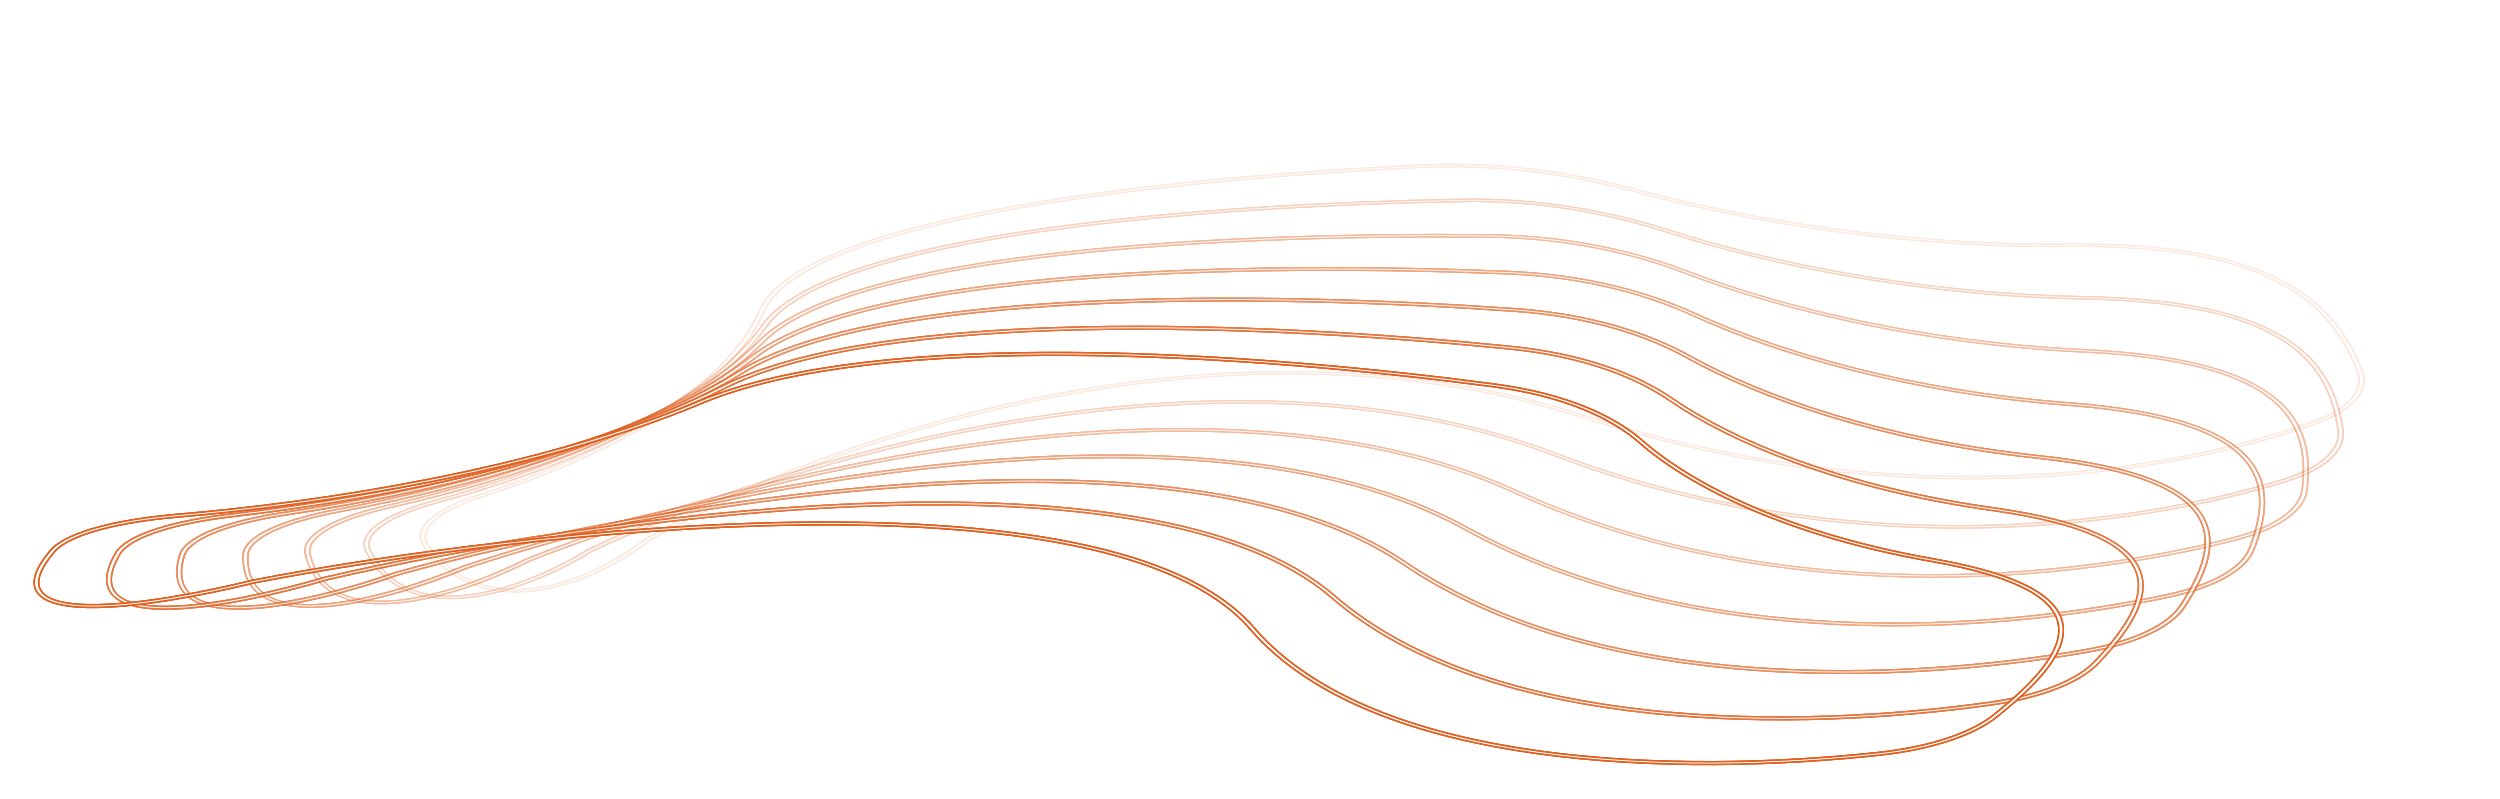 <svg width="2986" height="954" viewBox="0 0 2986 954" fill="none" xmlns="http://www.w3.org/2000/svg">
<g opacity="0.143">
<g filter="url(#filter0_f_0_219)">
<path d="M770.414 644.441L770.386 644.457L770.362 644.475L770.328 644.502C755.399 656.083 736.236 668.405 714.74 678.862C693.205 689.338 669.494 697.859 645.549 701.943C633.609 703.979 621.731 704.891 610.11 704.434C598.526 703.979 587.022 702.158 575.759 698.615C553.086 691.482 531.203 677.304 512.421 653.147C503.958 642.262 507.568 631.183 519.6 620.798C531.625 610.419 552.011 600.778 576.886 592.776C701.759 552.604 866.742 476.93 912.408 372.313C936.708 316.642 1056.8 277.008 1209.59 249.482C1362.33 221.964 1547.31 206.63 1700.45 199.467C1792.38 195.167 1880.66 209.081 1952.8 228.54C2085.01 264.204 2274.67 296.201 2471.16 294.004C2533.11 293.312 2583.49 297.435 2624.71 305.136C2665.89 312.832 2698.11 324.134 2723.68 337.916C2774.94 365.546 2799.42 403.112 2815.28 441.37C2824.5 463.619 2809.42 486.621 2763.79 503.314C2681.83 533.295 2559.46 562.161 2409.91 568.264C2260.47 574.362 2083.59 557.747 1892.25 496.579C1780.66 460.903 1666.32 445.518 1554.68 444.24C1443.12 442.963 1334.41 455.777 1233.93 476.392C1033.01 517.615 864.35 590.156 770.458 644.416L770.414 644.441ZM1698.84 197.424C1545.38 204.602 1359.81 219.974 1206.42 247.608C1053.08 275.234 931.449 315.197 906.809 371.647C861.359 475.769 697.093 551.135 572.725 591.145C547.498 599.261 526.648 609.093 514.306 619.742C501.97 630.385 498.081 641.891 506.987 653.347C525.844 677.601 548.197 692.414 572.577 700.084C584.841 703.942 597.569 705.975 610.448 706.481C623.291 706.986 636.109 705.966 648.625 703.832C673.591 699.574 697.831 690.798 719.506 680.254C741.193 669.704 760.479 657.301 775.493 645.661C869.183 591.532 1037.34 519.253 1237.32 478.223C1337.32 457.706 1445.13 445.035 1555.44 446.298C1665.7 447.56 1778.62 462.739 1889.02 498.034C2081.7 559.632 2260.3 576.477 2411.43 570.31C2562.44 564.148 2685.73 535.025 2768.15 504.874C2814.88 487.78 2830.32 464.23 2820.88 441.444C2805.02 403.181 2780.4 365.136 2728.17 336.984C2702 322.876 2668.88 311.244 2626.5 303.326C2584.16 295.414 2532.75 291.246 2470.06 291.946C2275.22 294.125 2086.92 262.383 1955.56 226.948C1882.55 207.254 1792.69 193.035 1698.84 197.424Z" stroke="#E06121" stroke-width="2"/>
</g>
<g filter="url(#filter1_f_0_219)">
<path d="M770.414 644.441L770.386 644.457L770.362 644.475L770.328 644.502C755.399 656.083 736.236 668.405 714.74 678.862C693.205 689.338 669.494 697.859 645.549 701.943C633.609 703.979 621.731 704.891 610.11 704.434C598.526 703.979 587.022 702.158 575.759 698.615C553.086 691.482 531.203 677.304 512.421 653.147C503.958 642.262 507.568 631.183 519.6 620.798C531.625 610.419 552.011 600.778 576.886 592.776C701.759 552.604 866.742 476.93 912.408 372.313C936.708 316.642 1056.8 277.008 1209.59 249.482C1362.33 221.964 1547.31 206.63 1700.45 199.467C1792.38 195.167 1880.66 209.081 1952.8 228.54C2085.01 264.204 2274.67 296.201 2471.16 294.004C2533.11 293.312 2583.49 297.435 2624.71 305.136C2665.89 312.832 2698.11 324.134 2723.68 337.916C2774.94 365.546 2799.42 403.112 2815.28 441.37C2824.5 463.619 2809.42 486.621 2763.79 503.314C2681.83 533.295 2559.46 562.161 2409.91 568.264C2260.47 574.362 2083.59 557.747 1892.25 496.579C1780.66 460.903 1666.32 445.518 1554.68 444.24C1443.12 442.963 1334.41 455.777 1233.93 476.392C1033.01 517.615 864.35 590.156 770.458 644.416L770.414 644.441ZM1698.84 197.424C1545.38 204.602 1359.81 219.974 1206.42 247.608C1053.08 275.234 931.449 315.197 906.809 371.647C861.359 475.769 697.093 551.135 572.725 591.145C547.498 599.261 526.648 609.093 514.306 619.742C501.97 630.385 498.081 641.891 506.987 653.347C525.844 677.601 548.197 692.414 572.577 700.084C584.841 703.942 597.569 705.975 610.448 706.481C623.291 706.986 636.109 705.966 648.625 703.832C673.591 699.574 697.831 690.798 719.506 680.254C741.193 669.704 760.479 657.301 775.493 645.661C869.183 591.532 1037.34 519.253 1237.32 478.223C1337.32 457.706 1445.13 445.035 1555.44 446.298C1665.7 447.56 1778.62 462.739 1889.02 498.034C2081.7 559.632 2260.3 576.477 2411.43 570.31C2562.44 564.148 2685.73 535.025 2768.15 504.874C2814.88 487.78 2830.32 464.23 2820.88 441.444C2805.02 403.181 2780.4 365.136 2728.17 336.984C2702 322.876 2668.88 311.244 2626.5 303.326C2584.16 295.414 2532.75 291.246 2470.06 291.946C2275.22 294.125 2086.92 262.383 1955.56 226.948C1882.55 207.254 1792.69 193.035 1698.84 197.424Z" stroke="#E06121" stroke-width="2"/>
</g>
<g filter="url(#filter2_f_0_219)">
<path d="M770.414 644.441L770.386 644.457L770.362 644.475L770.328 644.502C755.399 656.083 736.236 668.405 714.74 678.862C693.205 689.338 669.494 697.859 645.549 701.943C633.609 703.979 621.731 704.891 610.11 704.434C598.526 703.979 587.022 702.158 575.759 698.615C553.086 691.482 531.203 677.304 512.421 653.147C503.958 642.262 507.568 631.183 519.6 620.798C531.625 610.419 552.011 600.778 576.886 592.776C701.759 552.604 866.742 476.93 912.408 372.313C936.708 316.642 1056.8 277.008 1209.59 249.482C1362.33 221.964 1547.31 206.63 1700.45 199.467C1792.38 195.167 1880.66 209.081 1952.8 228.54C2085.01 264.204 2274.67 296.201 2471.16 294.004C2533.11 293.312 2583.49 297.435 2624.71 305.136C2665.89 312.832 2698.11 324.134 2723.68 337.916C2774.94 365.546 2799.42 403.112 2815.28 441.37C2824.5 463.619 2809.42 486.621 2763.79 503.314C2681.83 533.295 2559.46 562.161 2409.91 568.264C2260.47 574.362 2083.59 557.747 1892.25 496.579C1780.66 460.903 1666.32 445.518 1554.68 444.24C1443.12 442.963 1334.41 455.777 1233.93 476.392C1033.01 517.615 864.35 590.156 770.458 644.416L770.414 644.441ZM1698.84 197.424C1545.38 204.602 1359.81 219.974 1206.42 247.608C1053.08 275.234 931.449 315.197 906.809 371.647C861.359 475.769 697.093 551.135 572.725 591.145C547.498 599.261 526.648 609.093 514.306 619.742C501.97 630.385 498.081 641.891 506.987 653.347C525.844 677.601 548.197 692.414 572.577 700.084C584.841 703.942 597.569 705.975 610.448 706.481C623.291 706.986 636.109 705.966 648.625 703.832C673.591 699.574 697.831 690.798 719.506 680.254C741.193 669.704 760.479 657.301 775.493 645.661C869.183 591.532 1037.34 519.253 1237.32 478.223C1337.32 457.706 1445.13 445.035 1555.44 446.298C1665.7 447.56 1778.62 462.739 1889.02 498.034C2081.7 559.632 2260.3 576.477 2411.43 570.31C2562.44 564.148 2685.73 535.025 2768.15 504.874C2814.88 487.78 2830.32 464.23 2820.88 441.444C2805.02 403.181 2780.4 365.136 2728.17 336.984C2702 322.876 2668.88 311.244 2626.5 303.326C2584.16 295.414 2532.75 291.246 2470.06 291.946C2275.22 294.125 2086.92 262.383 1955.56 226.948C1882.55 207.254 1792.69 193.035 1698.84 197.424Z" stroke="#E06121" stroke-width="2"/>
</g>
<path fill-rule="evenodd" clip-rule="evenodd" d="M1208.74 248.984C1055.88 276.521 935.486 316.21 911.112 372.051C865.496 476.555 700.665 552.17 575.867 592.318C525.988 608.364 493.99 631.018 511.176 653.123C529.978 677.308 552.011 691.687 575.218 698.988C586.788 702.628 598.61 704.496 610.459 704.961C622.318 705.427 634.36 704.495 646.388 702.443C670.501 698.331 694.301 689.768 715.865 679.278C737.402 668.801 756.593 656.46 771.541 644.864L771.576 644.837L771.62 644.812C865.469 590.578 1034.05 518.076 1234.82 476.883C1335.23 456.283 1443.78 443.495 1555.12 444.769C1666.49 446.044 1780.47 461.389 1891.7 496.948C2083.45 558.249 2260.75 574.901 2410.48 568.791C2560.29 562.678 2682.81 533.77 2764.84 503.76C2810.65 486.999 2825.86 463.882 2816.57 441.475C2800.72 403.22 2776.2 365.507 2724.63 337.711C2698.86 323.822 2666.37 312.422 2624.86 304.666C2583.35 296.911 2532.74 292.781 2470.67 293.475C2274.49 295.668 2085.16 263.723 1953.22 228.131C1880.8 208.595 1792.15 194.624 1699.86 198.941C1546.66 206.106 1361.59 221.447 1208.74 248.984ZM1207.28 248.106C1360.56 220.491 1546.03 205.126 1699.43 197.951C1792.93 193.578 1882.42 207.739 1955.14 227.357C2086.77 262.864 2275.4 294.658 2470.56 292.476C2533.12 291.776 2584.3 295.938 2626.35 303.796C2668.41 311.653 2701.25 323.188 2727.22 337.19C2779.14 365.176 2803.72 403.072 2819.58 441.34C2828.96 463.967 2813.64 487.402 2767.1 504.429C2684.76 534.551 2561.62 563.631 2410.86 569.783C2260.02 575.938 2081.84 559.13 1889.58 497.665C1778.81 462.254 1665.53 447.033 1555.01 445.768C1444.46 444.503 1336.5 457.2 1236.43 477.732C1036.28 518.796 868.031 591.125 774.303 645.281C759.305 656.912 740.039 669.303 718.381 679.838C696.734 690.369 672.585 699.102 647.786 703.331C635.358 705.451 622.704 706.45 610.099 705.954C597.484 705.459 585.075 703.472 573.119 699.711C549.271 692.209 527.068 677.598 508.233 653.371C490.68 630.794 523.417 607.793 573.744 591.603C698.186 551.569 862.605 476.145 908.105 371.909C932.671 315.629 1054 275.721 1207.28 248.106Z" fill="white"/>
</g>
<g opacity="0.286">
<g filter="url(#filter3_f_0_219)">
<path d="M701.852 656.92L701.824 656.933L701.8 656.949L701.758 656.974L702.897 657.446L701.758 656.974C683.817 668.084 661.46 679.812 637.271 689.615C613.041 699.435 587.148 707.25 562.183 710.635C549.731 712.324 537.632 712.893 526.147 712.103C514.692 711.315 503.724 709.166 493.491 705.332C472.915 697.621 454.897 682.928 442.583 658.324C437.048 647.263 443.559 636.332 458.31 626.321C473.045 616.321 495.918 607.297 522.83 600.035C657.846 563.603 842.222 492.958 915.409 390.055C954.366 335.281 1084.53 299.235 1244.05 276.194C1403.52 253.16 1591.87 243.19 1746.32 240.448C1839.11 238.801 1923.38 255.205 1990.05 276.646C2112.35 315.98 2292.81 353.289 2489.09 356.737C2551.01 357.824 2600.12 363.38 2639.14 372.234C2678.11 381.078 2707.16 393.244 2728.93 407.671C2750.74 422.128 2765.28 438.882 2775.08 456.867C2784.87 474.849 2789.89 494.019 2792.72 513.286C2796.01 535.7 2774.9 558.192 2724.99 573.525C2635.39 601.045 2505.82 626.297 2355.18 628.086C2204.63 629.874 2032.82 608.236 1858.47 541.835C1756.69 503.072 1646.85 484.472 1536.03 479.998C1425.25 475.527 1313.6 485.171 1208.06 502.822C997.012 538.119 809.798 605.54 701.903 656.896L701.852 656.92ZM1745 238.258C1590.24 241.005 1401.33 250.995 1241.22 274.121C1081.17 297.238 949.455 333.552 909.971 389.067C837.121 491.496 653.51 561.87 519.004 598.164C491.736 605.522 468.375 614.713 453.267 624.963C438.176 635.201 431.237 646.553 437.089 658.246C449.452 682.95 467.826 698.406 490.205 706.792C501.45 711.005 513.601 713.391 526.262 714.262C538.894 715.132 551.907 714.486 564.923 712.721C590.892 709.199 617.347 701.159 641.728 691.278C666.12 681.393 688.614 669.592 706.651 658.427C814.322 607.189 1000.99 540.002 1211.11 504.861C1316.17 487.289 1426.95 477.755 1536.54 482.18C1646.09 486.602 1754.55 504.971 1855.14 543.278C2030.84 610.192 2204.29 632.085 2356.42 630.278C2508.45 628.472 2638.95 603.003 2729.02 575.336C2780.06 559.66 2801.69 536.653 2798.31 513.669C2795.48 494.365 2790.44 475.067 2780.55 456.906C2770.66 438.749 2755.9 421.685 2733.55 406.873C2711.16 392.031 2681.19 379.475 2641.05 370.368C2600.96 361.271 2550.87 355.646 2488.26 354.546C2293.54 351.126 2114.35 314.095 1992.9 275.038C1925.35 253.311 1839.61 236.579 1745 238.258Z" stroke="#E06121" stroke-width="2"/>
</g>
<g filter="url(#filter4_f_0_219)">
<path d="M701.852 656.92L701.824 656.933L701.8 656.949L701.758 656.974L702.897 657.446L701.758 656.974C683.817 668.084 661.46 679.812 637.271 689.615C613.041 699.435 587.148 707.25 562.183 710.635C549.731 712.324 537.632 712.893 526.147 712.103C514.692 711.315 503.724 709.166 493.491 705.332C472.915 697.621 454.897 682.928 442.583 658.324C437.048 647.263 443.559 636.332 458.31 626.321C473.045 616.321 495.918 607.297 522.83 600.035C657.846 563.603 842.222 492.958 915.409 390.055C954.366 335.281 1084.53 299.235 1244.05 276.194C1403.52 253.16 1591.87 243.19 1746.32 240.448C1839.11 238.801 1923.38 255.205 1990.05 276.646C2112.35 315.98 2292.81 353.289 2489.09 356.737C2551.01 357.824 2600.12 363.38 2639.14 372.234C2678.11 381.078 2707.16 393.244 2728.93 407.671C2750.74 422.128 2765.28 438.882 2775.08 456.867C2784.87 474.849 2789.89 494.019 2792.72 513.286C2796.01 535.7 2774.9 558.192 2724.99 573.525C2635.39 601.045 2505.82 626.297 2355.18 628.086C2204.63 629.874 2032.82 608.236 1858.47 541.835C1756.69 503.072 1646.85 484.472 1536.03 479.998C1425.25 475.527 1313.6 485.171 1208.06 502.822C997.012 538.119 809.798 605.54 701.903 656.896L701.852 656.92ZM1745 238.258C1590.24 241.005 1401.33 250.995 1241.22 274.121C1081.17 297.238 949.455 333.552 909.971 389.067C837.121 491.496 653.51 561.87 519.004 598.164C491.736 605.522 468.375 614.713 453.267 624.963C438.176 635.201 431.237 646.553 437.089 658.246C449.452 682.95 467.826 698.406 490.205 706.792C501.45 711.005 513.601 713.391 526.262 714.262C538.894 715.132 551.907 714.486 564.923 712.721C590.892 709.199 617.347 701.159 641.728 691.278C666.12 681.393 688.614 669.592 706.651 658.427C814.322 607.189 1000.99 540.002 1211.11 504.861C1316.17 487.289 1426.95 477.755 1536.54 482.18C1646.09 486.602 1754.55 504.971 1855.14 543.278C2030.84 610.192 2204.29 632.085 2356.42 630.278C2508.45 628.472 2638.95 603.003 2729.02 575.336C2780.06 559.66 2801.69 536.653 2798.31 513.669C2795.48 494.365 2790.44 475.067 2780.55 456.906C2770.66 438.749 2755.9 421.685 2733.55 406.873C2711.16 392.031 2681.19 379.475 2641.05 370.368C2600.96 361.271 2550.87 355.646 2488.26 354.546C2293.54 351.126 2114.35 314.095 1992.9 275.038C1925.35 253.311 1839.61 236.579 1745 238.258Z" stroke="#E06121" stroke-width="2"/>
</g>
<g filter="url(#filter5_f_0_219)">
<path d="M701.852 656.92L701.824 656.933L701.8 656.949L701.758 656.974L702.897 657.446L701.758 656.974C683.817 668.084 661.46 679.812 637.271 689.615C613.041 699.435 587.148 707.25 562.183 710.635C549.731 712.324 537.632 712.893 526.147 712.103C514.692 711.315 503.724 709.166 493.491 705.332C472.915 697.621 454.897 682.928 442.583 658.324C437.048 647.263 443.559 636.332 458.31 626.321C473.045 616.321 495.918 607.297 522.83 600.035C657.846 563.603 842.222 492.958 915.409 390.055C954.366 335.281 1084.53 299.235 1244.05 276.194C1403.52 253.16 1591.87 243.19 1746.32 240.448C1839.11 238.801 1923.38 255.205 1990.05 276.646C2112.35 315.98 2292.81 353.289 2489.09 356.737C2551.01 357.824 2600.12 363.38 2639.14 372.234C2678.11 381.078 2707.16 393.244 2728.93 407.671C2750.74 422.128 2765.28 438.882 2775.08 456.867C2784.87 474.849 2789.89 494.019 2792.72 513.286C2796.01 535.7 2774.9 558.192 2724.99 573.525C2635.39 601.045 2505.82 626.297 2355.18 628.086C2204.63 629.874 2032.82 608.236 1858.47 541.835C1756.69 503.072 1646.85 484.472 1536.03 479.998C1425.25 475.527 1313.6 485.171 1208.06 502.822C997.012 538.119 809.798 605.54 701.903 656.896L701.852 656.92ZM1745 238.258C1590.24 241.005 1401.33 250.995 1241.22 274.121C1081.17 297.238 949.455 333.552 909.971 389.067C837.121 491.496 653.51 561.87 519.004 598.164C491.736 605.522 468.375 614.713 453.267 624.963C438.176 635.201 431.237 646.553 437.089 658.246C449.452 682.95 467.826 698.406 490.205 706.792C501.45 711.005 513.601 713.391 526.262 714.262C538.894 715.132 551.907 714.486 564.923 712.721C590.892 709.199 617.347 701.159 641.728 691.278C666.12 681.393 688.614 669.592 706.651 658.427C814.322 607.189 1000.99 540.002 1211.11 504.861C1316.17 487.289 1426.95 477.755 1536.54 482.18C1646.09 486.602 1754.55 504.971 1855.14 543.278C2030.84 610.192 2204.29 632.085 2356.42 630.278C2508.45 628.472 2638.95 603.003 2729.02 575.336C2780.06 559.66 2801.69 536.653 2798.31 513.669C2795.48 494.365 2790.44 475.067 2780.55 456.906C2770.66 438.749 2755.9 421.685 2733.55 406.873C2711.16 392.031 2681.19 379.475 2641.05 370.368C2600.96 361.271 2550.87 355.646 2488.26 354.546C2293.54 351.126 2114.35 314.095 1992.9 275.038C1925.35 253.311 1839.61 236.579 1745 238.258Z" stroke="#E06121" stroke-width="2"/>
</g>
<path fill-rule="evenodd" clip-rule="evenodd" d="M1243.25 275.615C1083.68 298.663 953.236 334.746 914.169 389.675C841.057 492.473 656.833 563.071 521.88 599.486C467.942 614.041 430.067 635.69 441.335 658.204C453.663 682.836 471.804 697.793 492.989 705.732C503.552 709.69 514.835 711.89 526.515 712.693C538.206 713.498 550.449 712.914 562.974 711.216C588.084 707.811 614.061 699.963 638.32 690.132C662.549 680.313 684.935 668.569 702.897 657.446L702.938 657.42L702.988 657.396C810.84 606.061 997.974 538.672 1208.89 503.396C1314.37 485.755 1425.89 476.129 1536.47 480.593C1647.08 485.058 1756.56 503.614 1857.95 542.229C2032.75 608.799 2204.96 630.473 2355.74 628.682C2506.6 626.891 2636.3 601.607 2725.97 574.065C2776.05 558.683 2797.32 536.089 2794 513.501C2788.33 474.938 2773.89 436.664 2729.88 407.495C2707.89 392.919 2678.53 380.63 2639.23 371.713C2599.94 362.796 2550.62 357.23 2488.59 356.141C2292.59 352.698 2112.43 315.442 1990.41 276.2C1923.44 254.661 1838.83 238.2 1745.75 239.853C1591.24 242.595 1402.8 252.568 1243.25 275.615ZM1242.02 274.699C1402.04 251.587 1590.87 241.6 1745.58 238.854C1839.88 237.18 1925.28 253.855 1992.54 275.485C2114.27 314.633 2293.76 351.717 2488.75 355.142C2551.26 356.24 2601.14 361.855 2640.96 370.889C2680.77 379.923 2710.43 392.356 2732.6 407.05C2776.91 436.419 2791.36 474.876 2797.03 513.453C2800.38 536.264 2778.92 559.169 2728.04 574.796C2638.04 602.441 2507.67 627.879 2355.85 629.682C2203.96 631.486 2030.91 609.63 1855.65 542.883C1754.68 504.429 1645.86 486.016 1536.1 481.585C1426.31 477.153 1315.4 486.705 1210.27 504.287C1000.01 539.453 813.247 606.68 705.538 657.941C687.517 669.097 665.043 680.888 640.679 690.762C616.326 700.631 589.956 708.639 564.131 712.14C551.19 713.895 538.319 714.527 525.894 713.672C513.458 712.816 501.622 710.482 490.707 706.392C468.937 698.234 450.687 683.041 438.337 658.366C426.829 635.372 465.532 613.398 519.954 598.713C654.523 562.402 838.286 491.981 911.211 389.447C950.585 334.087 1082.02 297.811 1242.02 274.699Z" fill="white"/>
</g>
<g opacity="0.429">
<g filter="url(#filter6_f_0_219)">
<path d="M628.864 667.79L628.836 667.801L628.811 667.814L628.763 667.839C607.946 678.393 582.565 689.437 555.866 698.511C529.124 707.599 501.246 714.647 475.455 717.305C462.59 718.631 450.364 718.853 439.107 717.733C427.867 716.616 417.516 714.155 408.378 710.06C390.06 701.851 376.018 686.775 370.265 661.909C367.684 650.756 377.05 640.051 394.414 630.491C411.749 620.947 436.936 612.61 465.678 606.146C609.812 573.729 812.175 508.649 912.322 408.244C965.646 354.783 1104.89 322.602 1269.92 304.224C1434.9 285.851 1625.18 281.323 1779.79 283.023C1872.7 284.044 1952.33 302.814 2013.03 326.075C2124.49 368.779 2294.37 411.114 2488.95 420.178C2550.36 423.039 2597.83 429.986 2634.36 439.926C2670.84 449.853 2696.49 462.787 2714.3 477.732C2732.15 492.72 2742.19 509.797 2747.19 527.988C2752.18 546.173 2752.1 565.408 2749.82 584.683C2747.17 607.095 2720.19 628.909 2666.37 642.76C2569.81 667.609 2434.03 689.051 2283.45 686.511C2132.94 683.973 1967.51 657.475 1811.45 586.346C1720.28 544.791 1615.78 523.118 1506.61 515.485C1397.47 507.855 1283.7 514.257 1173.9 528.811C954.336 557.916 749.997 619.705 628.921 667.768C628.921 667.768 628.921 667.768 628.921 667.768L628.864 667.79ZM1778.81 280.661C1623.92 278.958 1433.09 283.49 1267.49 301.932C1101.94 320.369 961.148 352.759 907.129 406.917C807.428 506.874 605.865 571.718 462.247 604.019C433.145 610.564 407.45 619.047 389.696 628.819C371.969 638.575 362.036 649.683 364.775 661.523C370.55 686.486 384.777 702.488 404.99 711.546C415.118 716.085 426.596 718.805 438.942 720.033C451.27 721.258 464.383 720.989 477.802 719.606C504.58 716.846 533.049 709.599 559.949 700.457C586.862 691.311 612.392 680.201 633.314 669.598C754.147 621.641 957.909 560.059 1176.55 531.076C1285.88 516.584 1398.78 510.263 1506.82 517.816C1614.82 525.367 1718.01 546.787 1808.02 587.813C1965.38 659.536 2132.38 686.309 2284.35 688.872C2436.24 691.434 2572.97 669.811 2670.01 644.836C2724.97 630.693 2752.61 608.406 2755.33 585.402C2757.62 566.09 2757.71 546.715 2752.66 528.33C2747.62 509.951 2737.42 492.499 2719.03 477.062C2700.59 461.583 2674 448.196 2636.42 437.971C2598.89 427.758 2550.5 420.721 2488.44 417.83C2295.32 408.834 2126.61 366.795 2016 324.414C1954.42 300.819 1873.45 281.702 1778.81 280.661Z" stroke="#E06121" stroke-width="2"/>
</g>
<g filter="url(#filter7_f_0_219)">
<path d="M628.864 667.79L628.836 667.801L628.811 667.814L628.763 667.839C607.946 678.393 582.565 689.437 555.866 698.511C529.124 707.599 501.246 714.647 475.455 717.305C462.59 718.631 450.364 718.853 439.107 717.733C427.867 716.616 417.516 714.155 408.378 710.06C390.06 701.851 376.018 686.775 370.265 661.909C367.684 650.756 377.05 640.051 394.414 630.491C411.749 620.947 436.936 612.61 465.678 606.146C609.812 573.729 812.175 508.649 912.322 408.244C965.646 354.783 1104.89 322.602 1269.92 304.224C1434.9 285.851 1625.18 281.323 1779.79 283.023C1872.7 284.044 1952.33 302.814 2013.03 326.075C2124.49 368.779 2294.37 411.114 2488.95 420.178C2550.36 423.039 2597.83 429.986 2634.36 439.926C2670.84 449.853 2696.49 462.787 2714.3 477.732C2732.15 492.72 2742.19 509.797 2747.19 527.988C2752.18 546.173 2752.1 565.408 2749.82 584.683C2747.17 607.095 2720.19 628.909 2666.37 642.76C2569.81 667.609 2434.03 689.051 2283.45 686.511C2132.94 683.973 1967.51 657.475 1811.45 586.346C1720.28 544.791 1615.78 523.118 1506.61 515.485C1397.47 507.855 1283.7 514.257 1173.9 528.811C954.336 557.916 749.997 619.705 628.921 667.768C628.921 667.768 628.921 667.768 628.921 667.768L628.864 667.79ZM1778.81 280.661C1623.92 278.958 1433.09 283.49 1267.49 301.932C1101.94 320.369 961.148 352.759 907.129 406.917C807.428 506.874 605.865 571.718 462.247 604.019C433.145 610.564 407.45 619.047 389.696 628.819C371.969 638.575 362.036 649.683 364.775 661.523C370.55 686.486 384.777 702.488 404.99 711.546C415.118 716.085 426.596 718.805 438.942 720.033C451.27 721.258 464.383 720.989 477.802 719.606C504.58 716.846 533.049 709.599 559.949 700.457C586.862 691.311 612.392 680.201 633.314 669.598C754.147 621.641 957.909 560.059 1176.55 531.076C1285.88 516.584 1398.78 510.263 1506.82 517.816C1614.82 525.367 1718.01 546.787 1808.02 587.813C1965.38 659.536 2132.38 686.309 2284.35 688.872C2436.24 691.434 2572.97 669.811 2670.01 644.836C2724.97 630.693 2752.61 608.406 2755.33 585.402C2757.62 566.09 2757.71 546.715 2752.66 528.33C2747.62 509.951 2737.42 492.499 2719.03 477.062C2700.59 461.583 2674 448.196 2636.42 437.971C2598.89 427.758 2550.5 420.721 2488.44 417.83C2295.32 408.834 2126.61 366.795 2016 324.414C1954.42 300.819 1873.45 281.702 1778.81 280.661Z" stroke="#E06121" stroke-width="2"/>
</g>
<g filter="url(#filter8_f_0_219)">
<path d="M628.864 667.79L628.836 667.801L628.811 667.814L628.763 667.839C607.946 678.393 582.565 689.437 555.866 698.511C529.124 707.599 501.246 714.647 475.455 717.305C462.59 718.631 450.364 718.853 439.107 717.733C427.867 716.616 417.516 714.155 408.378 710.06C390.06 701.851 376.018 686.775 370.265 661.909C367.684 650.756 377.05 640.051 394.414 630.491C411.749 620.947 436.936 612.61 465.678 606.146C609.812 573.729 812.175 508.649 912.322 408.244C965.646 354.783 1104.89 322.602 1269.92 304.224C1434.9 285.851 1625.18 281.323 1779.79 283.023C1872.7 284.044 1952.33 302.814 2013.03 326.075C2124.49 368.779 2294.37 411.114 2488.95 420.178C2550.36 423.039 2597.83 429.986 2634.36 439.926C2670.84 449.853 2696.49 462.787 2714.3 477.732C2732.15 492.72 2742.19 509.797 2747.19 527.988C2752.18 546.173 2752.1 565.408 2749.82 584.683C2747.17 607.095 2720.19 628.909 2666.37 642.76C2569.81 667.609 2434.03 689.051 2283.45 686.511C2132.94 683.973 1967.51 657.475 1811.45 586.346C1720.28 544.791 1615.78 523.118 1506.61 515.485C1397.47 507.855 1283.7 514.257 1173.9 528.811C954.336 557.916 749.997 619.705 628.921 667.768C628.921 667.768 628.921 667.768 628.921 667.768L628.864 667.79ZM1778.81 280.661C1623.92 278.958 1433.09 283.49 1267.49 301.932C1101.94 320.369 961.148 352.759 907.129 406.917C807.428 506.874 605.865 571.718 462.247 604.019C433.145 610.564 407.45 619.047 389.696 628.819C371.969 638.575 362.036 649.683 364.775 661.523C370.55 686.486 384.777 702.488 404.99 711.546C415.118 716.085 426.596 718.805 438.942 720.033C451.27 721.258 464.383 720.989 477.802 719.606C504.58 716.846 533.049 709.599 559.949 700.457C586.862 691.311 612.392 680.201 633.314 669.598C754.147 621.641 957.909 560.059 1176.55 531.076C1285.88 516.584 1398.78 510.263 1506.82 517.816C1614.82 525.367 1718.01 546.787 1808.02 587.813C1965.38 659.536 2132.38 686.309 2284.35 688.872C2436.24 691.434 2572.97 669.811 2670.01 644.836C2724.97 630.693 2752.61 608.406 2755.33 585.402C2757.62 566.09 2757.71 546.715 2752.66 528.33C2747.62 509.951 2737.42 492.499 2719.03 477.062C2700.59 461.583 2674 448.196 2636.42 437.971C2598.89 427.758 2550.5 420.721 2488.44 417.83C2295.32 408.834 2126.61 366.795 2016 324.414C1954.42 300.819 1873.45 281.702 1778.81 280.661Z" stroke="#E06121" stroke-width="2"/>
</g>
<path fill-rule="evenodd" clip-rule="evenodd" d="M1269.19 303.552C1104.13 321.934 964.63 354.138 911.168 407.737C811.116 508.046 608.901 573.09 464.82 605.495C407.233 618.447 363.771 638.927 369.034 661.678C374.793 686.571 388.905 701.991 407.908 710.507C417.383 714.753 428.04 717.269 439.463 718.404C450.897 719.541 463.247 719.311 476.175 717.978C502.09 715.307 530.047 708.234 556.817 699.136C583.553 690.05 608.963 678.993 629.802 668.427L629.85 668.403L629.906 668.38C750.939 620.335 955.205 558.571 1174.66 529.48C1284.41 514.932 1398.06 508.543 1507.03 516.162C1616.03 523.783 1720.19 545.41 1810.97 586.787C1967.47 658.118 2133.29 684.651 2283.97 687.192C2434.73 689.735 2570.64 668.269 2667.25 643.404C2721.21 629.517 2748.38 607.62 2751.06 585.023C2755.62 546.443 2751.37 507.901 2715.25 477.58C2697.2 462.429 2671.21 449.345 2634.42 439.334C2597.64 429.324 2549.98 422.364 2488.48 419.499C2294.13 410.446 2124.53 368.164 2013.36 325.57C1952.35 302.192 1872.42 283.366 1779.25 282.342C1624.6 280.641 1434.25 285.17 1269.19 303.552ZM1268.22 302.604C1433.74 284.171 1624.5 279.64 1779.35 281.342C1873.74 282.38 1954.4 301.442 2015.67 324.918C2126.57 367.41 2295.56 409.502 2488.91 418.509C2550.88 421.396 2599.09 428.42 2636.36 438.563C2673.63 448.704 2699.89 461.941 2718.08 477.215C2754.45 507.744 2758.66 546.469 2754.09 585.062C2751.39 607.882 2723.94 630.084 2669.12 644.192C2572.15 669.15 2435.54 690.75 2283.82 688.191C2132.03 685.631 1965.42 658.893 1808.51 587.372C1718.1 546.167 1614.57 524.703 1506.4 517.14C1398.19 509.575 1285.18 515.908 1175.8 530.408C957.024 559.407 753.174 621.02 632.301 668.996C611.396 679.593 585.885 690.694 558.999 699.832C532.126 708.965 503.736 716.185 477.083 718.933C463.726 720.309 450.737 720.57 438.585 719.362C426.423 718.152 415.251 715.487 405.46 711.099C385.932 702.348 371.774 686.69 366.005 661.754C360.629 638.517 405.003 617.737 463.106 604.669C606.777 572.357 808.486 507.477 908.282 407.425C962.164 353.405 1102.7 321.038 1268.22 302.604Z" fill="white"/>
</g>
<g opacity="0.571">
<g filter="url(#filter9_f_0_219)">
<path d="M551.897 676.932L551.87 676.941L551.845 676.952L551.79 676.974C528.256 686.893 500.043 697.168 471.038 705.443C441.987 713.731 412.336 719.955 385.921 721.865C372.743 722.817 360.486 722.688 349.547 721.247C338.613 719.807 328.952 717.052 320.964 712.727C312.986 708.407 306.517 702.434 302.132 694.402C297.737 686.352 295.46 676.272 295.886 663.837C296.268 652.672 308.423 642.273 328.27 633.239C348.076 624.224 375.385 616.639 405.738 611.022C557.895 582.866 776.702 523.843 903.042 426.702C970.335 374.961 1117.61 346.895 1286.88 333.319C1456.11 319.749 1646.88 320.697 1800.45 326.826C1892.78 330.511 1967.15 351.505 2021.45 376.409C2121.19 422.156 2279.2 469.197 2470.61 483.806C2531.05 488.419 2576.51 496.704 2610.28 507.656C2644 518.596 2666.06 532.196 2679.78 547.528C2693.55 562.918 2699.03 580.182 2699.19 598.441C2699.35 616.691 2694.18 635.845 2686.81 654.981C2678.23 677.227 2645.57 698.194 2588.26 710.455C2485.48 732.441 2344.52 749.91 2195.16 743.058C2045.85 736.209 1888.05 705.054 1751.46 629.739C1671.6 585.707 1573.24 561.127 1466.54 550.395C1359.86 539.665 1244.85 542.777 1131.62 554.126C905.205 576.819 685.295 632.507 551.959 676.911L551.897 676.932ZM1799.9 324.275C1646.06 318.135 1454.76 317.175 1284.92 330.795C1115.13 344.411 966.331 372.636 898.194 425.025C772.397 521.749 554.415 580.568 402.78 608.628C372.063 614.311 344.231 622.022 323.966 631.243C303.742 640.446 290.897 651.222 290.49 663.116C289.634 688.142 299.564 704.591 317.448 714.273C326.366 719.102 337.081 722.135 349.021 723.707C360.956 725.279 374.073 725.388 387.796 724.396C415.184 722.415 445.45 716.017 474.665 707.682C503.893 699.344 532.265 689.01 555.913 679.048C688.989 634.738 908.294 579.233 1133.8 556.631C1246.56 545.329 1360.72 542.27 1466.37 552.896C1572 563.521 1669.13 587.828 1747.9 631.261C1885.71 707.246 2044.97 738.695 2195.63 745.607C2346.24 752.516 2488.16 734.9 2591.43 712.807C2649.89 700.301 2683.33 678.902 2692.13 656.059C2699.52 636.886 2704.75 617.582 2704.59 599.113C2704.43 580.654 2698.89 562.94 2684.61 546.98C2670.28 530.963 2647.26 516.844 2612.55 505.583C2577.88 494.336 2531.54 485.939 2470.5 481.28C2280.46 466.775 2123.51 420.048 2024.56 374.662C1969.44 349.382 1893.86 328.025 1799.9 324.275Z" stroke="#E06121" stroke-width="2"/>
</g>
<g filter="url(#filter10_f_0_219)">
<path d="M551.897 676.932L551.87 676.941L551.845 676.952L551.79 676.974C528.256 686.893 500.043 697.168 471.038 705.443C441.987 713.731 412.336 719.955 385.921 721.865C372.743 722.817 360.486 722.688 349.547 721.247C338.613 719.807 328.952 717.052 320.964 712.727C312.986 708.407 306.517 702.434 302.132 694.402C297.737 686.352 295.46 676.272 295.886 663.837C296.268 652.672 308.423 642.273 328.27 633.239C348.076 624.224 375.385 616.639 405.738 611.022C557.895 582.866 776.702 523.843 903.042 426.702C970.335 374.961 1117.61 346.895 1286.88 333.319C1456.11 319.749 1646.88 320.697 1800.45 326.826C1892.78 330.511 1967.15 351.505 2021.45 376.409C2121.19 422.156 2279.2 469.197 2470.61 483.806C2531.05 488.419 2576.51 496.704 2610.28 507.656C2644 518.596 2666.06 532.196 2679.78 547.528C2693.55 562.918 2699.03 580.182 2699.19 598.441C2699.35 616.691 2694.18 635.845 2686.81 654.981C2678.23 677.227 2645.57 698.194 2588.26 710.455C2485.48 732.441 2344.52 749.91 2195.16 743.058C2045.85 736.209 1888.05 705.054 1751.46 629.739C1671.6 585.707 1573.24 561.127 1466.54 550.395C1359.86 539.665 1244.85 542.777 1131.62 554.126C905.205 576.819 685.295 632.507 551.959 676.911L551.897 676.932ZM1799.9 324.275C1646.06 318.135 1454.76 317.175 1284.92 330.795C1115.13 344.411 966.331 372.636 898.194 425.025C772.397 521.749 554.415 580.568 402.78 608.628C372.063 614.311 344.231 622.022 323.966 631.243C303.742 640.446 290.897 651.222 290.49 663.116C289.634 688.142 299.564 704.591 317.448 714.273C326.366 719.102 337.081 722.135 349.021 723.707C360.956 725.279 374.073 725.388 387.796 724.396C415.184 722.415 445.45 716.017 474.665 707.682C503.893 699.344 532.265 689.01 555.913 679.048C688.989 634.738 908.294 579.233 1133.8 556.631C1246.56 545.329 1360.72 542.27 1466.37 552.896C1572 563.521 1669.13 587.828 1747.9 631.261C1885.71 707.246 2044.97 738.695 2195.63 745.607C2346.24 752.516 2488.16 734.9 2591.43 712.807C2649.89 700.301 2683.33 678.902 2692.13 656.059C2699.52 636.886 2704.75 617.582 2704.59 599.113C2704.43 580.654 2698.89 562.94 2684.61 546.98C2670.28 530.963 2647.26 516.844 2612.55 505.583C2577.88 494.336 2531.54 485.939 2470.5 481.28C2280.46 466.775 2123.51 420.048 2024.56 374.662C1969.44 349.382 1893.86 328.025 1799.9 324.275Z" stroke="#E06121" stroke-width="2"/>
</g>
<g filter="url(#filter11_f_0_219)">
<path d="M551.897 676.932L551.87 676.941L551.845 676.952L551.79 676.974C528.256 686.893 500.043 697.168 471.038 705.443C441.987 713.731 412.336 719.955 385.921 721.865C372.743 722.817 360.486 722.688 349.547 721.247C338.613 719.807 328.952 717.052 320.964 712.727C312.986 708.407 306.517 702.434 302.132 694.402C297.737 686.352 295.46 676.272 295.886 663.837C296.268 652.672 308.423 642.273 328.27 633.239C348.076 624.224 375.385 616.639 405.738 611.022C557.895 582.866 776.702 523.843 903.042 426.702C970.335 374.961 1117.61 346.895 1286.88 333.319C1456.11 319.749 1646.88 320.697 1800.45 326.826C1892.78 330.511 1967.15 351.505 2021.45 376.409C2121.19 422.156 2279.2 469.197 2470.61 483.806C2531.05 488.419 2576.51 496.704 2610.28 507.656C2644 518.596 2666.06 532.196 2679.78 547.528C2693.55 562.918 2699.03 580.182 2699.19 598.441C2699.35 616.691 2694.18 635.845 2686.81 654.981C2678.23 677.227 2645.57 698.194 2588.26 710.455C2485.48 732.441 2344.52 749.91 2195.16 743.058C2045.85 736.209 1888.05 705.054 1751.46 629.739C1671.6 585.707 1573.24 561.127 1466.54 550.395C1359.86 539.665 1244.85 542.777 1131.62 554.126C905.205 576.819 685.295 632.507 551.959 676.911L551.897 676.932ZM1799.9 324.275C1646.06 318.135 1454.76 317.175 1284.92 330.795C1115.13 344.411 966.331 372.636 898.194 425.025C772.397 521.749 554.415 580.568 402.78 608.628C372.063 614.311 344.231 622.022 323.966 631.243C303.742 640.446 290.897 651.222 290.49 663.116C289.634 688.142 299.564 704.591 317.448 714.273C326.366 719.102 337.081 722.135 349.021 723.707C360.956 725.279 374.073 725.388 387.796 724.396C415.184 722.415 445.45 716.017 474.665 707.682C503.893 699.344 532.265 689.01 555.913 679.048C688.989 634.738 908.294 579.233 1133.8 556.631C1246.56 545.329 1360.72 542.27 1466.37 552.896C1572 563.521 1669.13 587.828 1747.9 631.261C1885.71 707.246 2044.97 738.695 2195.63 745.607C2346.24 752.516 2488.16 734.9 2591.43 712.807C2649.89 700.301 2683.33 678.902 2692.13 656.059C2699.52 636.886 2704.75 617.582 2704.59 599.113C2704.43 580.654 2698.89 562.94 2684.61 546.98C2670.28 530.963 2647.26 516.844 2612.55 505.583C2577.88 494.336 2531.54 485.939 2470.5 481.28C2280.46 466.775 2123.51 420.048 2024.56 374.662C1969.44 349.382 1893.86 328.025 1799.9 324.275Z" stroke="#E06121" stroke-width="2"/>
</g>
<path fill-rule="evenodd" clip-rule="evenodd" d="M1286.26 332.543C1116.96 346.12 969.464 374.199 902.014 426.06C775.784 523.117 557.116 582.113 405.003 610.261C344.207 621.511 295.487 640.666 294.707 663.482C293.853 688.445 303.828 704.212 320.504 713.241C328.818 717.742 338.769 720.554 349.848 722.013C360.937 723.473 373.301 723.598 386.533 722.642C413.057 720.724 442.78 714.48 471.857 706.185C500.897 697.9 529.138 687.614 552.694 677.687L552.749 677.664L552.811 677.643C686.105 633.253 905.946 577.584 1132.27 554.9C1245.45 543.556 1360.36 540.451 1466.9 551.167C1573.47 561.887 1671.5 586.42 1750.98 630.244C1888 705.793 2046.17 736.982 2195.6 743.837C2345.11 750.696 2486.19 733.21 2589.02 711.212C2646.45 698.926 2679.32 677.891 2687.96 655.457C2702.73 617.155 2708.69 578.637 2680.74 547.395C2666.77 531.784 2644.35 518.004 2610.35 506.976C2576.35 495.949 2530.72 487.648 2470.21 483.03C2279 468.435 2121.24 421.448 2021.77 375.827C1967.18 350.788 1892.54 329.74 1799.99 326.047C1646.39 319.917 1455.55 318.967 1286.26 332.543ZM1285.54 331.572C1455.32 317.957 1646.55 318.916 1800.36 325.054C1894.11 328.796 1969.42 350.099 2024.24 375.244C2123.47 420.756 2280.67 467.536 2470.9 482.056C2531.87 486.71 2578.03 495.09 2612.48 506.264C2646.92 517.435 2669.57 531.375 2683.65 547.113C2711.8 578.569 2705.74 617.267 2690.98 655.583C2682.24 678.238 2649.02 699.569 2590.67 712.05C2487.46 734.131 2345.65 751.73 2195.19 744.828C2044.65 737.922 1885.76 706.506 1748.37 630.756C1669.22 587.114 1571.77 562.761 1466.01 552.124C1360.22 541.483 1245.96 544.55 1133.16 555.857C907.537 578.47 688.149 634 555.034 678.325C531.402 688.282 503.05 698.609 473.846 706.94C444.657 715.268 414.464 721.646 387.184 723.618C373.514 724.607 360.505 724.494 348.719 722.941C336.924 721.388 326.5 718.412 317.908 713.76C300.772 704.482 290.814 688.477 291.669 663.471C292.466 640.168 342.173 620.74 403.514 609.389C555.194 581.321 773.315 522.475 899.222 425.667C967.202 373.398 1115.77 345.186 1285.54 331.572Z" fill="white"/>
</g>
<g opacity="0.714">
<g filter="url(#filter12_f_0_219)">
<path d="M471.434 684.245L471.408 684.253L471.383 684.261L471.323 684.282L472.047 685.115L471.323 684.283C445.249 693.489 414.419 702.917 383.329 710.329C352.191 717.752 320.995 723.105 294.16 724.25C280.772 724.821 268.582 724.341 258.05 722.589C247.512 720.836 238.614 717.808 231.821 713.283C225.063 708.782 220.24 702.699 218.012 694.62C215.774 686.507 216.169 676.419 219.884 664.047C221.544 658.518 226.075 653.237 233.002 648.274C239.923 643.315 249.193 638.704 260.256 634.497C282.382 626.081 311.604 619.307 343.335 614.581C502.36 590.899 735.947 538.381 887.516 445.24C968.27 395.616 1122.44 371.88 1294.67 363.213C1466.85 354.548 1656.66 360.967 1808.02 371.478C1899.06 377.801 1967.6 400.856 2015.09 427.219C2102.35 475.658 2247.29 527.046 2434.07 547.087C2493.07 553.418 2536.19 562.978 2566.93 574.862C2597.65 586.735 2615.97 600.898 2625.53 616.488C2635.13 632.151 2636.03 649.467 2631.36 667.659C2626.68 685.836 2616.47 704.766 2604.05 723.617C2589.62 745.532 2551.53 765.491 2491.16 776.065C2382.95 795.021 2237.87 808.38 2090.88 797.268C1943.92 786.159 1794.96 750.585 1678.85 671.651C1610.93 625.482 1519.46 598.182 1416.04 584.434C1312.62 570.686 1197.24 570.486 1081.44 578.543C849.89 594.653 616.081 643.818 471.501 684.226L471.434 684.245ZM1808.01 368.739C1656.38 358.209 1466.08 351.765 1293.28 360.46C1120.54 369.153 964.862 393 883.13 443.225C732.191 535.977 499.449 588.322 340.954 611.926C308.856 616.706 279.097 623.587 256.476 632.189C245.165 636.489 235.621 641.227 228.458 646.359C221.303 651.486 216.483 657.036 214.697 662.982C210.946 675.474 210.469 685.874 212.831 694.435C215.202 703.03 220.45 709.804 228.109 714.905C235.733 719.984 245.601 723.306 257.053 725.211C268.51 727.116 281.534 727.601 295.461 727.006C323.254 725.82 355.089 720.317 386.396 712.853C417.718 705.385 448.715 695.906 474.909 686.66C619.216 646.335 852.394 597.33 1083.04 581.283C1198.37 573.259 1312.92 573.485 1415.37 587.104C1517.81 600.723 1608.14 627.732 1675.09 673.247C1792.28 752.909 1942.59 788.798 2090.82 800.003C2239.01 811.205 2385.04 797.729 2493.76 778.685C2555.29 767.907 2594.25 747.558 2609.07 725.053C2621.5 706.166 2631.82 687.082 2636.56 668.67C2641.29 650.275 2640.47 632.43 2630.44 616.058C2620.35 599.614 2601.1 584.87 2569.52 572.663C2537.96 560.468 2494.04 550.776 2434.48 544.385C2248.98 524.48 2104.99 473.421 2018.44 425.374C1970.21 398.603 1900.59 375.168 1808.01 368.739Z" stroke="#E06121" stroke-width="2"/>
</g>
<g filter="url(#filter13_f_0_219)">
<path d="M471.434 684.245L471.408 684.253L471.383 684.261L471.323 684.282L472.047 685.115L471.323 684.283C445.249 693.489 414.419 702.917 383.329 710.329C352.191 717.752 320.995 723.105 294.16 724.25C280.772 724.821 268.582 724.341 258.05 722.589C247.512 720.836 238.614 717.808 231.821 713.283C225.063 708.782 220.24 702.699 218.012 694.62C215.774 686.507 216.169 676.419 219.884 664.047C221.544 658.518 226.075 653.237 233.002 648.274C239.923 643.315 249.193 638.704 260.256 634.497C282.382 626.081 311.604 619.307 343.335 614.581C502.36 590.899 735.947 538.381 887.516 445.24C968.27 395.616 1122.44 371.88 1294.67 363.213C1466.85 354.548 1656.66 360.967 1808.02 371.478C1899.06 377.801 1967.6 400.856 2015.09 427.219C2102.35 475.658 2247.29 527.046 2434.07 547.087C2493.07 553.418 2536.19 562.978 2566.93 574.862C2597.65 586.735 2615.97 600.898 2625.53 616.488C2635.13 632.151 2636.03 649.467 2631.36 667.659C2626.68 685.836 2616.47 704.766 2604.05 723.617C2589.62 745.532 2551.53 765.491 2491.16 776.065C2382.95 795.021 2237.87 808.38 2090.88 797.268C1943.92 786.159 1794.96 750.585 1678.85 671.651C1610.93 625.482 1519.46 598.182 1416.04 584.434C1312.62 570.686 1197.24 570.486 1081.44 578.543C849.89 594.653 616.081 643.818 471.501 684.226L471.434 684.245ZM1808.01 368.739C1656.38 358.209 1466.08 351.765 1293.28 360.46C1120.54 369.153 964.862 393 883.13 443.225C732.191 535.977 499.449 588.322 340.954 611.926C308.856 616.706 279.097 623.587 256.476 632.189C245.165 636.489 235.621 641.227 228.458 646.359C221.303 651.486 216.483 657.036 214.697 662.982C210.946 675.474 210.469 685.874 212.831 694.435C215.202 703.03 220.45 709.804 228.109 714.905C235.733 719.984 245.601 723.306 257.053 725.211C268.51 727.116 281.534 727.601 295.461 727.006C323.254 725.82 355.089 720.317 386.396 712.853C417.718 705.385 448.715 695.906 474.909 686.66C619.216 646.335 852.394 597.33 1083.04 581.283C1198.37 573.259 1312.92 573.485 1415.37 587.104C1517.81 600.723 1608.14 627.732 1675.09 673.247C1792.28 752.909 1942.59 788.798 2090.82 800.003C2239.01 811.205 2385.04 797.729 2493.76 778.685C2555.29 767.907 2594.25 747.558 2609.07 725.053C2621.5 706.166 2631.82 687.082 2636.56 668.67C2641.29 650.275 2640.47 632.43 2630.44 616.058C2620.35 599.614 2601.1 584.87 2569.52 572.663C2537.96 560.468 2494.04 550.776 2434.48 544.385C2248.98 524.48 2104.99 473.421 2018.44 425.374C1970.21 398.603 1900.59 375.168 1808.01 368.739Z" stroke="#E06121" stroke-width="2"/>
</g>
<g filter="url(#filter14_f_0_219)">
<path d="M471.434 684.245L471.408 684.253L471.383 684.261L471.323 684.282L472.047 685.115L471.323 684.283C445.249 693.489 414.419 702.917 383.329 710.329C352.191 717.752 320.995 723.105 294.16 724.25C280.772 724.821 268.582 724.341 258.05 722.589C247.512 720.836 238.614 717.808 231.821 713.283C225.063 708.782 220.24 702.699 218.012 694.62C215.774 686.507 216.169 676.419 219.884 664.047C221.544 658.518 226.075 653.237 233.002 648.274C239.923 643.315 249.193 638.704 260.256 634.497C282.382 626.081 311.604 619.307 343.335 614.581C502.36 590.899 735.947 538.381 887.516 445.24C968.27 395.616 1122.44 371.88 1294.67 363.213C1466.85 354.548 1656.66 360.967 1808.02 371.478C1899.06 377.801 1967.6 400.856 2015.09 427.219C2102.35 475.658 2247.29 527.046 2434.07 547.087C2493.07 553.418 2536.19 562.978 2566.93 574.862C2597.65 586.735 2615.97 600.898 2625.53 616.488C2635.13 632.151 2636.03 649.467 2631.36 667.659C2626.68 685.836 2616.47 704.766 2604.05 723.617C2589.62 745.532 2551.53 765.491 2491.16 776.065C2382.95 795.021 2237.87 808.38 2090.88 797.268C1943.92 786.159 1794.96 750.585 1678.85 671.651C1610.93 625.482 1519.46 598.182 1416.04 584.434C1312.62 570.686 1197.24 570.486 1081.44 578.543C849.89 594.653 616.081 643.818 471.501 684.226L471.434 684.245ZM1808.01 368.739C1656.38 358.209 1466.08 351.765 1293.28 360.46C1120.54 369.153 964.862 393 883.13 443.225C732.191 535.977 499.449 588.322 340.954 611.926C308.856 616.706 279.097 623.587 256.476 632.189C245.165 636.489 235.621 641.227 228.458 646.359C221.303 651.486 216.483 657.036 214.697 662.982C210.946 675.474 210.469 685.874 212.831 694.435C215.202 703.03 220.45 709.804 228.109 714.905C235.733 719.984 245.601 723.306 257.053 725.211C268.51 727.116 281.534 727.601 295.461 727.006C323.254 725.82 355.089 720.317 386.396 712.853C417.718 705.385 448.715 695.906 474.909 686.66C619.216 646.335 852.394 597.33 1083.04 581.283C1198.37 573.259 1312.92 573.485 1415.37 587.104C1517.81 600.723 1608.14 627.732 1675.09 673.247C1792.28 752.909 1942.59 788.798 2090.82 800.003C2239.01 811.205 2385.04 797.729 2493.76 778.685C2555.29 767.907 2594.25 747.558 2609.07 725.053C2621.5 706.166 2631.82 687.082 2636.56 668.67C2641.29 650.275 2640.47 632.43 2630.44 616.058C2620.35 599.614 2601.1 584.87 2569.52 572.663C2537.96 560.468 2494.04 550.776 2434.48 544.385C2248.98 524.48 2104.99 473.421 2018.44 425.374C1970.21 398.603 1900.59 375.168 1808.01 368.739Z" stroke="#E06121" stroke-width="2"/>
</g>
<path fill-rule="evenodd" clip-rule="evenodd" d="M1294.21 362.331C1121.96 370.999 967.587 394.74 886.662 444.468C735.214 537.534 501.757 590.032 342.771 613.709C279.227 623.172 225.621 640.857 218.802 663.564C211.342 688.407 217.105 704.4 231.327 713.873C238.417 718.596 247.586 721.682 258.236 723.454C268.896 725.227 281.181 725.706 294.615 725.132C321.546 723.983 352.809 718.615 383.972 711.186C415.095 703.766 445.952 694.329 472.047 685.115L472.108 685.094L472.175 685.075C616.715 644.678 850.46 595.528 1081.93 579.424C1197.68 571.37 1312.97 571.573 1416.27 585.306C1519.6 599.042 1610.76 626.294 1678.34 672.231C1794.83 751.424 1944.14 787.032 2091.19 798.148C2238.31 809.27 2383.48 795.898 2491.75 776.934C2552.21 766.342 2590.52 746.33 2605.08 724.229C2629.92 686.497 2646.07 648.297 2626.49 616.372C2616.71 600.419 2598.02 586.049 2567.07 574.087C2536.12 562.126 2492.86 552.548 2433.81 546.211C2247.18 526.187 2102.46 474.852 2015.46 426.552C1967.7 400.041 1898.92 376.932 1807.7 370.598C1656.31 360.084 1466.45 353.663 1294.21 362.331ZM1293.75 361.342C1466.48 352.65 1656.73 359.091 1808.33 369.62C1900.74 376.037 1970.11 399.419 2018.07 426.042C2104.87 474.227 2249.09 525.339 2434.75 545.261C2494.26 551.647 2538.03 561.319 2569.38 573.438C2600.73 585.556 2619.61 600.092 2629.47 616.174C2649.18 648.318 2632.9 686.695 2608.05 724.441C2593.35 746.76 2554.6 767.056 2493.17 777.816C2384.5 796.852 2238.57 810.315 2090.51 799.123C1942.38 787.925 1792.41 752.07 1675.6 672.667C1608.31 626.92 1517.67 599.864 1415.13 586.233C1312.57 572.598 1197.93 572.375 1082.56 580.402C851.81 596.456 618.554 645.481 474.209 685.819C448.031 695.059 417.052 704.534 385.754 711.996C354.471 719.454 322.703 724.942 295.006 726.124C281.126 726.717 268.196 726.231 256.866 724.346C245.527 722.46 235.93 719.196 228.603 714.316C213.989 704.581 208.306 688.352 215.779 663.465C222.743 640.274 277.404 622.346 341.518 612.798C500.052 589.189 732.924 536.824 883.984 443.996C965.545 393.877 1121.02 370.034 1293.75 361.342Z" fill="white"/>
</g>
<g opacity="0.857">
<g filter="url(#filter15_f_0_219)">
<path d="M387.978 689.657L387.953 689.663L387.928 689.671L387.862 689.69C359.448 698.114 326.237 706.622 293.3 713.115C260.313 719.617 227.812 724.055 200.766 724.427C187.273 724.612 175.248 723.783 165.209 721.734C155.16 719.682 147.093 716.405 141.532 711.709C136.019 707.054 132.849 700.903 132.769 692.835C132.688 684.717 135.743 674.694 142.72 662.476C145.833 657.023 151.743 651.891 159.963 647.143C168.173 642.4 178.633 638.071 190.771 634.196C215.047 626.445 245.958 620.533 278.824 616.736C443.509 597.706 690.101 552.091 865.746 463.658C959.345 416.533 1119.23 397.31 1293.1 393.616C1466.93 389.924 1654.32 401.764 1802.33 416.579C1891.37 425.491 1953.55 450.432 1993.88 478.055C2067.98 528.815 2198.76 584.159 2379.5 609.481C2436.61 617.481 2477.04 628.244 2504.53 640.968C2532 653.686 2546.46 668.307 2551.83 684.045C2557.23 699.867 2553.57 717.11 2544.09 735.1C2534.62 753.068 2519.44 771.631 2502.08 790.055C2481.9 811.474 2438.65 830.269 2375.7 839.074C2262.87 854.853 2114.81 864.001 1971.3 848.713C1827.82 833.428 1688.84 793.708 1594.07 711.75C1538.63 663.801 1454.74 633.987 1355.37 617.327C1256 600.666 1141.12 597.157 1023.64 601.86C788.705 611.266 542.776 653.534 388.05 689.64L387.978 689.657ZM1802.97 413.699C1654.71 398.859 1466.84 386.98 1292.41 390.685C1118.03 394.389 956.643 413.678 861.937 461.36C687.006 549.434 441.28 594.904 277.132 613.872C243.895 617.712 212.433 623.713 187.627 631.63C175.225 635.589 164.466 640.033 155.975 644.938C147.494 649.838 141.221 655.228 137.864 661.107C130.819 673.445 127.58 683.807 127.667 692.43C127.754 701.105 131.213 708.05 137.519 713.375C143.778 718.661 152.724 722.248 163.612 724.471C174.511 726.696 187.349 727.552 201.375 727.359C229.367 726.975 262.531 722.407 295.694 715.87C328.871 709.33 362.258 700.776 390.799 692.318C545.237 656.285 790.511 614.154 1024.54 604.785C1141.56 600.1 1255.62 603.612 1354.08 620.12C1452.55 636.629 1535.39 666.133 1590.03 713.387C1685.68 796.116 1825.91 836.173 1970.59 851.586C2115.24 866.996 2264.27 857.762 2377.61 841.909C2441.74 832.94 2485.93 813.792 2506.65 791.799C2524.04 773.341 2539.38 754.623 2548.97 736.413C2558.55 718.225 2562.49 700.391 2556.81 683.736C2551.09 666.998 2535.77 651.744 2507.56 638.687C2479.36 625.636 2438.19 614.724 2380.55 606.649C2201 581.496 2071.07 526.494 1997.57 476.148C1956.62 448.095 1893.48 422.758 1802.97 413.699Z" stroke="#E06121" stroke-width="2"/>
</g>
<g filter="url(#filter16_f_0_219)">
<path d="M387.978 689.657L387.953 689.663L387.928 689.671L387.862 689.69C359.448 698.114 326.237 706.622 293.3 713.115C260.313 719.617 227.812 724.055 200.766 724.427C187.273 724.612 175.248 723.783 165.209 721.734C155.16 719.682 147.093 716.405 141.532 711.709C136.019 707.054 132.849 700.903 132.769 692.835C132.688 684.717 135.743 674.694 142.72 662.476C145.833 657.023 151.743 651.891 159.963 647.143C168.173 642.4 178.633 638.071 190.771 634.196C215.047 626.445 245.958 620.533 278.824 616.736C443.509 597.706 690.101 552.091 865.746 463.658C959.345 416.533 1119.23 397.31 1293.1 393.616C1466.93 389.924 1654.32 401.764 1802.33 416.579C1891.37 425.491 1953.55 450.432 1993.88 478.055C2067.98 528.815 2198.76 584.159 2379.5 609.481C2436.61 617.481 2477.04 628.244 2504.53 640.968C2532 653.686 2546.46 668.307 2551.83 684.045C2557.23 699.867 2553.57 717.11 2544.09 735.1C2534.62 753.068 2519.44 771.631 2502.08 790.055C2481.9 811.474 2438.65 830.269 2375.7 839.074C2262.87 854.853 2114.81 864.001 1971.3 848.713C1827.82 833.428 1688.84 793.708 1594.07 711.75C1538.63 663.801 1454.74 633.987 1355.37 617.327C1256 600.666 1141.12 597.157 1023.64 601.86C788.705 611.266 542.776 653.534 388.05 689.64L387.978 689.657ZM1802.97 413.699C1654.71 398.859 1466.84 386.98 1292.41 390.685C1118.03 394.389 956.643 413.678 861.937 461.36C687.006 549.434 441.28 594.904 277.132 613.872C243.895 617.712 212.433 623.713 187.627 631.63C175.225 635.589 164.466 640.033 155.975 644.938C147.494 649.838 141.221 655.228 137.864 661.107C130.819 673.445 127.58 683.807 127.667 692.43C127.754 701.105 131.213 708.05 137.519 713.375C143.778 718.661 152.724 722.248 163.612 724.471C174.511 726.696 187.349 727.552 201.375 727.359C229.367 726.975 262.531 722.407 295.694 715.87C328.871 709.33 362.258 700.776 390.799 692.318C545.237 656.285 790.511 614.154 1024.54 604.785C1141.56 600.1 1255.62 603.612 1354.08 620.12C1452.55 636.629 1535.39 666.133 1590.03 713.387C1685.68 796.116 1825.91 836.173 1970.59 851.586C2115.24 866.996 2264.27 857.762 2377.61 841.909C2441.74 832.94 2485.93 813.792 2506.65 791.799C2524.04 773.341 2539.38 754.623 2548.97 736.413C2558.55 718.225 2562.49 700.391 2556.81 683.736C2551.09 666.998 2535.77 651.744 2507.56 638.687C2479.36 625.636 2438.19 614.724 2380.55 606.649C2201 581.496 2071.07 526.494 1997.57 476.148C1956.62 448.095 1893.48 422.758 1802.97 413.699Z" stroke="#E06121" stroke-width="2"/>
</g>
<g filter="url(#filter17_f_0_219)">
<path d="M387.978 689.657L387.953 689.663L387.928 689.671L387.862 689.69C359.448 698.114 326.237 706.622 293.3 713.115C260.313 719.617 227.812 724.055 200.766 724.427C187.273 724.612 175.248 723.783 165.209 721.734C155.16 719.682 147.093 716.405 141.532 711.709C136.019 707.054 132.849 700.903 132.769 692.835C132.688 684.717 135.743 674.694 142.72 662.476C145.833 657.023 151.743 651.891 159.963 647.143C168.173 642.4 178.633 638.071 190.771 634.196C215.047 626.445 245.958 620.533 278.824 616.736C443.509 597.706 690.101 552.091 865.746 463.658C959.345 416.533 1119.23 397.31 1293.1 393.616C1466.93 389.924 1654.32 401.764 1802.33 416.579C1891.37 425.491 1953.55 450.432 1993.88 478.055C2067.98 528.815 2198.76 584.159 2379.5 609.481C2436.61 617.481 2477.04 628.244 2504.53 640.968C2532 653.686 2546.46 668.307 2551.83 684.045C2557.23 699.867 2553.57 717.11 2544.09 735.1C2534.62 753.068 2519.44 771.631 2502.08 790.055C2481.9 811.474 2438.65 830.269 2375.7 839.074C2262.87 854.853 2114.81 864.001 1971.3 848.713C1827.82 833.428 1688.84 793.708 1594.07 711.75C1538.63 663.801 1454.74 633.987 1355.37 617.327C1256 600.666 1141.12 597.157 1023.64 601.86C788.705 611.266 542.776 653.534 388.05 689.64L387.978 689.657ZM1802.97 413.699C1654.71 398.859 1466.84 386.98 1292.41 390.685C1118.03 394.389 956.643 413.678 861.937 461.36C687.006 549.434 441.28 594.904 277.132 613.872C243.895 617.712 212.433 623.713 187.627 631.63C175.225 635.589 164.466 640.033 155.975 644.938C147.494 649.838 141.221 655.228 137.864 661.107C130.819 673.445 127.58 683.807 127.667 692.43C127.754 701.105 131.213 708.05 137.519 713.375C143.778 718.661 152.724 722.248 163.612 724.471C174.511 726.696 187.349 727.552 201.375 727.359C229.367 726.975 262.531 722.407 295.694 715.87C328.871 709.33 362.258 700.776 390.799 692.318C545.237 656.285 790.511 614.154 1024.54 604.785C1141.56 600.1 1255.62 603.612 1354.08 620.12C1452.55 636.629 1535.39 666.133 1590.03 713.387C1685.68 796.116 1825.91 836.173 1970.59 851.586C2115.24 866.996 2264.27 857.762 2377.61 841.909C2441.74 832.94 2485.93 813.792 2506.65 791.799C2524.04 773.341 2539.38 754.623 2548.97 736.413C2558.55 718.225 2562.49 700.391 2556.81 683.736C2551.09 666.998 2535.77 651.744 2507.56 638.687C2479.36 625.636 2438.19 614.724 2380.55 606.649C2201 581.496 2071.07 526.494 1997.57 476.148C1956.62 448.095 1893.48 422.758 1802.97 413.699Z" stroke="#E06121" stroke-width="2"/>
</g>
<path fill-rule="evenodd" clip-rule="evenodd" d="M1292.86 392.65C1118.97 396.343 958.897 415.565 865.113 462.783C689.6 551.15 443.132 596.75 278.481 615.775C212.674 623.38 154.589 639.459 141.784 661.884C127.775 686.418 129.281 702.516 140.941 712.361C146.754 717.269 155.07 720.607 165.211 722.677C175.361 724.749 187.472 725.579 201.007 725.393C228.14 725.021 260.705 720.571 293.716 714.063C326.686 707.564 359.924 699.049 388.36 690.619L388.425 690.6L388.498 690.583C543.184 654.486 789.052 612.229 1023.9 602.826C1141.35 598.124 1256.15 601.635 1355.42 618.278C1454.72 634.927 1538.32 664.69 1593.47 712.391C1688.55 794.625 1827.87 834.381 1971.41 849.674C2115.03 864.974 2263.19 855.818 2376.06 840.031C2439.1 831.215 2482.57 812.378 2502.92 790.779C2537.66 753.903 2563.86 716.311 2552.81 683.947C2547.29 667.774 2532.47 652.922 2504.81 640.117C2477.15 627.315 2436.58 616.531 2379.43 608.525C2198.82 583.222 2068.24 527.932 1994.36 477.318C1953.8 449.538 1891.4 424.544 1802.21 415.617C1654.17 400.8 1466.74 388.957 1292.86 392.65ZM1292.66 391.652C1467.04 387.948 1654.86 399.823 1803.09 414.661C1893.45 423.704 1956.37 448.988 1997.1 476.885C2070.81 527.377 2200.94 582.433 2380.62 607.605C2438.22 615.674 2479.25 626.565 2507.28 639.538C2535.31 652.508 2550.26 667.531 2555.83 683.835C2566.95 716.422 2540.57 754.186 2505.82 791.075C2485.27 812.888 2441.29 831.995 2377.25 840.952C2263.95 856.797 2115.01 866.023 1970.48 850.625C1825.87 835.22 1685.97 795.199 1590.63 712.747C1535.71 665.244 1452.57 635.69 1354.04 619.169C1255.47 602.643 1141.33 599.133 1024.27 603.819C790.151 613.192 544.803 655.338 390.327 691.382C361.802 699.836 328.432 708.386 295.277 714.921C262.139 721.454 229.039 726.009 201.133 726.392C187.149 726.584 174.398 725.729 163.61 723.527C152.814 721.323 144.117 717.796 138.11 712.724C126.129 702.607 124.765 686.276 138.799 661.699C151.876 638.796 211.077 622.504 277.475 614.832C441.657 595.861 687.507 550.376 862.57 462.236C957.091 414.646 1118.29 395.356 1292.66 391.652Z" fill="white"/>
</g>
<g filter="url(#filter18_f_0_219)">
<path d="M302.033 693.118L302.006 693.123L301.981 693.129L301.91 693.147C271.373 700.723 236.035 708.247 201.502 713.77C166.918 719.301 133.363 722.791 106.319 722.385C92.827 722.182 81.064 721.011 71.603 718.681C62.13 716.347 54.959 712.85 50.665 708.014C46.413 703.228 44.89 697.027 46.941 689.007C49.007 680.929 54.699 671.037 64.884 659.066C69.427 653.725 76.673 648.782 86.121 644.287C95.558 639.797 107.125 635.784 120.244 632.271C146.483 625.246 178.843 620.243 212.591 617.403C381.686 603.171 639.414 564.804 837.801 481.748C943.527 437.485 1107.9 422.922 1282.09 424.231C1456.24 425.54 1639.78 442.711 1783.3 461.716C1869.65 473.149 1925 499.781 1957.86 528.457C2018.23 581.149 2133.86 640.033 2307.21 670.443C2361.98 680.052 2399.41 691.934 2423.43 705.4C2447.44 718.862 2457.95 733.837 2459.13 749.641C2460.32 765.534 2452.12 782.593 2437.91 800.244C2423.72 817.871 2403.68 835.926 2381.51 853.783C2355.74 874.543 2307.67 892.027 2242.62 898.993C2126.05 911.475 1976.12 916.34 1837.21 896.993C1698.31 877.649 1570.37 834.09 1497.67 749.728C1455.13 700.368 1379.46 668.263 1284.88 648.816C1190.3 629.368 1076.79 622.577 958.511 623.892C721.987 626.522 465.804 661.574 302.109 693.103L302.033 693.118ZM1784.7 458.806C1640.93 439.768 1456.92 422.545 1282.18 421.232C1107.48 419.919 941.605 434.504 834.641 479.285C637.051 562.007 380.217 600.255 211.671 614.441C177.545 617.313 144.616 622.388 117.81 629.563C104.408 633.151 92.515 637.269 82.759 641.911C73.016 646.547 65.338 651.737 60.435 657.5C50.151 669.588 44.176 679.823 41.976 688.428C39.761 697.091 41.373 704.128 46.253 709.623C51.091 715.07 59.052 718.898 69.305 721.423C79.569 723.952 92.129 725.173 106.15 725.383C134.135 725.803 168.38 722.205 203.146 716.644C237.927 711.081 273.452 703.518 304.123 695.911C467.516 664.445 723.014 629.511 958.636 626.891C1076.45 625.582 1189.15 632.353 1282.87 651.624C1376.6 670.896 1451.31 702.666 1493.23 751.306C1566.62 836.466 1695.71 880.391 1835.75 899.895C1975.76 919.396 2126.66 914.472 2243.77 901.932C2310.03 894.838 2359.12 877.031 2385.58 855.719C2407.79 837.83 2428.03 819.622 2442.41 801.754C2456.76 783.912 2465.42 766.245 2464.16 749.468C2462.9 732.601 2451.66 716.961 2427.02 703.149C2402.39 689.34 2364.26 677.288 2308.98 667.591C2136.78 637.381 2021.9 578.86 1962.01 526.597C1928.64 497.475 1872.45 470.425 1784.7 458.806Z" stroke="#E06121" stroke-width="2"/>
</g>
<g filter="url(#filter19_f_0_219)">
<path d="M302.033 693.118L302.006 693.123L301.981 693.129L301.91 693.147C271.373 700.723 236.035 708.247 201.502 713.77C166.918 719.301 133.363 722.791 106.319 722.385C92.827 722.182 81.064 721.011 71.603 718.681C62.13 716.347 54.959 712.85 50.665 708.014C46.413 703.228 44.89 697.027 46.941 689.007C49.007 680.929 54.699 671.037 64.884 659.066C69.427 653.725 76.673 648.782 86.121 644.287C95.558 639.797 107.125 635.784 120.244 632.271C146.483 625.246 178.843 620.243 212.591 617.403C381.686 603.171 639.414 564.804 837.801 481.748C943.527 437.485 1107.9 422.922 1282.09 424.231C1456.24 425.54 1639.78 442.711 1783.3 461.716C1869.65 473.149 1925 499.781 1957.86 528.457C2018.23 581.149 2133.86 640.033 2307.21 670.443C2361.98 680.052 2399.41 691.934 2423.43 705.4C2447.44 718.862 2457.95 733.837 2459.13 749.641C2460.32 765.534 2452.12 782.593 2437.91 800.244C2423.72 817.871 2403.68 835.926 2381.51 853.783C2355.74 874.543 2307.67 892.027 2242.62 898.993C2126.05 911.475 1976.12 916.34 1837.21 896.993C1698.31 877.649 1570.37 834.09 1497.67 749.728C1455.13 700.368 1379.46 668.263 1284.88 648.816C1190.3 629.368 1076.79 622.577 958.511 623.892C721.987 626.522 465.804 661.574 302.109 693.103L302.033 693.118ZM1784.7 458.806C1640.93 439.768 1456.92 422.545 1282.18 421.232C1107.48 419.919 941.605 434.504 834.641 479.285C637.051 562.007 380.217 600.255 211.671 614.441C177.545 617.313 144.616 622.388 117.81 629.563C104.408 633.151 92.515 637.269 82.759 641.911C73.016 646.547 65.338 651.737 60.435 657.5C50.151 669.588 44.176 679.823 41.976 688.428C39.761 697.091 41.373 704.128 46.253 709.623C51.091 715.07 59.052 718.898 69.305 721.423C79.569 723.952 92.129 725.173 106.15 725.383C134.135 725.803 168.38 722.205 203.146 716.644C237.927 711.081 273.452 703.518 304.123 695.911C467.516 664.445 723.014 629.511 958.636 626.891C1076.45 625.582 1189.15 632.353 1282.87 651.624C1376.6 670.896 1451.31 702.666 1493.23 751.306C1566.62 836.466 1695.71 880.391 1835.75 899.895C1975.76 919.396 2126.66 914.472 2243.77 901.932C2310.03 894.838 2359.12 877.031 2385.58 855.719C2407.79 837.83 2428.03 819.622 2442.41 801.754C2456.76 783.912 2465.42 766.245 2464.16 749.468C2462.9 732.601 2451.66 716.961 2427.02 703.149C2402.39 689.34 2364.26 677.288 2308.98 667.591C2136.78 637.381 2021.9 578.86 1962.01 526.597C1928.64 497.475 1872.45 470.425 1784.7 458.806Z" stroke="#E06121" stroke-width="2"/>
</g>
<g filter="url(#filter20_f_0_219)">
<path d="M302.033 693.118L302.006 693.123L301.981 693.129L301.91 693.147C271.373 700.723 236.035 708.247 201.502 713.77C166.918 719.301 133.363 722.791 106.319 722.385C92.827 722.182 81.064 721.011 71.603 718.681C62.13 716.347 54.959 712.85 50.665 708.014C46.413 703.228 44.89 697.027 46.941 689.007C49.007 680.929 54.699 671.037 64.884 659.066C69.427 653.725 76.673 648.782 86.121 644.287C95.558 639.797 107.125 635.784 120.244 632.271C146.483 625.246 178.843 620.243 212.591 617.403C381.686 603.171 639.414 564.804 837.801 481.748C943.527 437.485 1107.9 422.922 1282.09 424.231C1456.24 425.54 1639.78 442.711 1783.3 461.716C1869.65 473.149 1925 499.781 1957.86 528.457C2018.23 581.149 2133.86 640.033 2307.21 670.443C2361.98 680.052 2399.41 691.934 2423.43 705.4C2447.44 718.862 2457.95 733.837 2459.13 749.641C2460.32 765.534 2452.12 782.593 2437.91 800.244C2423.72 817.871 2403.68 835.926 2381.51 853.783C2355.74 874.543 2307.67 892.027 2242.62 898.993C2126.05 911.475 1976.12 916.34 1837.21 896.993C1698.31 877.649 1570.37 834.09 1497.67 749.728C1455.13 700.368 1379.46 668.263 1284.88 648.816C1190.3 629.368 1076.79 622.577 958.511 623.892C721.987 626.522 465.804 661.574 302.109 693.103L302.033 693.118ZM1784.7 458.806C1640.93 439.768 1456.92 422.545 1282.18 421.232C1107.48 419.919 941.605 434.504 834.641 479.285C637.051 562.007 380.217 600.255 211.671 614.441C177.545 617.313 144.616 622.388 117.81 629.563C104.408 633.151 92.515 637.269 82.759 641.911C73.016 646.547 65.338 651.737 60.435 657.5C50.151 669.588 44.176 679.823 41.976 688.428C39.761 697.091 41.373 704.128 46.253 709.623C51.091 715.07 59.052 718.898 69.305 721.423C79.569 723.952 92.129 725.173 106.15 725.383C134.135 725.803 168.38 722.205 203.146 716.644C237.927 711.081 273.452 703.518 304.123 695.911C467.516 664.445 723.014 629.511 958.636 626.891C1076.45 625.582 1189.15 632.353 1282.87 651.624C1376.6 670.896 1451.31 702.666 1493.23 751.306C1566.62 836.466 1695.71 880.391 1835.75 899.895C1975.76 919.396 2126.66 914.472 2243.77 901.932C2310.03 894.838 2359.12 877.031 2385.58 855.719C2407.79 837.83 2428.03 819.622 2442.41 801.754C2456.76 783.912 2465.42 766.245 2464.16 749.468C2462.9 732.601 2451.66 716.961 2427.02 703.149C2402.39 689.34 2364.26 677.288 2308.98 667.591C2136.78 637.381 2021.9 578.86 1962.01 526.597C1928.64 497.475 1872.45 470.425 1784.7 458.806Z" stroke="#E06121" stroke-width="2"/>
</g>
<path fill-rule="evenodd" clip-rule="evenodd" d="M1282.1 423.231C1107.89 421.922 943.344 436.478 837.415 480.826C639.173 563.821 381.569 602.177 212.507 616.406C144.937 622.094 82.816 636.445 64.122 658.418C43.67 682.457 40.909 698.536 49.917 708.678C54.408 713.735 61.81 717.298 71.364 719.652C80.926 722.007 92.771 723.181 106.304 723.384C133.432 723.792 167.052 720.293 201.66 714.757C236.225 709.229 271.591 701.7 302.151 694.118L302.222 694.1L302.298 694.085C465.953 662.563 722.074 627.521 958.522 624.892C1076.77 623.577 1190.2 630.368 1284.68 649.796C1379.2 669.23 1454.6 701.278 1496.91 750.38C1569.86 835.029 1698.12 878.631 1837.07 897.983C1976.09 917.346 2126.1 912.475 2242.73 899.987C2307.86 893.012 2356.15 875.495 2382.14 854.561C2426.52 818.822 2462.57 782.125 2460.13 749.567C2458.91 733.297 2448.08 718.077 2423.92 704.527C2399.75 690.98 2362.19 679.074 2307.38 669.458C2134.16 639.07 2018.72 580.244 1958.51 527.703C1925.47 498.865 1869.92 472.176 1783.43 460.725C1639.88 441.716 1456.3 424.541 1282.1 423.231ZM1282.17 422.232C1456.86 423.545 1640.82 440.763 1784.57 459.797C1872.18 471.398 1928.17 498.391 1961.36 527.35C2021.42 579.765 2136.48 638.344 2308.81 668.576C2364.05 678.266 2402.05 690.294 2426.53 704.021C2451.02 717.746 2461.94 733.141 2463.17 749.542C2465.62 782.325 2429.34 819.188 2384.95 854.94C2358.7 876.079 2309.84 893.853 2243.67 900.938C2126.61 913.473 1975.79 918.39 1835.88 898.904C1695.91 879.409 1567.13 835.527 1493.99 750.653C1451.85 701.755 1376.86 669.929 1283.07 650.644C1189.26 631.353 1076.48 624.581 958.624 625.892C722.914 628.512 467.34 663.459 303.909 694.934C273.254 702.537 237.747 710.097 202.988 715.657C168.246 721.214 134.066 724.802 106.165 724.383C92.184 724.173 79.707 722.956 69.544 720.452C59.372 717.947 51.642 714.184 47.001 708.959C37.744 698.537 40.709 682.229 61.197 658.148C80.289 635.707 143.578 621.176 211.755 615.438C380.335 601.249 637.292 562.99 835.027 480.208C941.788 435.512 1107.48 420.919 1282.17 422.232Z" fill="white"/>
<defs>
<filter id="filter0_f_0_219" x="460.824" y="156.096" width="2404.01" height="591.042" filterUnits="userSpaceOnUse" color-interpolation-filters="sRGB">
<feFlood flood-opacity="0" result="BackgroundImageFix"/>
<feBlend mode="normal" in="SourceGraphic" in2="BackgroundImageFix" result="shape"/>
<feGaussianBlur stdDeviation="20" result="effect1_foregroundBlur_0_219"/>
</filter>
<filter id="filter1_f_0_219" x="485.824" y="181.096" width="2354.01" height="541.042" filterUnits="userSpaceOnUse" color-interpolation-filters="sRGB">
<feFlood flood-opacity="0" result="BackgroundImageFix"/>
<feBlend mode="normal" in="SourceGraphic" in2="BackgroundImageFix" result="shape"/>
<feGaussianBlur stdDeviation="7.5" result="effect1_foregroundBlur_0_219"/>
</filter>
<filter id="filter2_f_0_219" x="496.824" y="192.096" width="2332.01" height="519.042" filterUnits="userSpaceOnUse" color-interpolation-filters="sRGB">
<feFlood flood-opacity="0" result="BackgroundImageFix"/>
<feBlend mode="normal" in="SourceGraphic" in2="BackgroundImageFix" result="shape"/>
<feGaussianBlur stdDeviation="2" result="effect1_foregroundBlur_0_219"/>
</filter>
<filter id="filter3_f_0_219" x="393.739" y="197.546" width="2446.2" height="557.696" filterUnits="userSpaceOnUse" color-interpolation-filters="sRGB">
<feFlood flood-opacity="0" result="BackgroundImageFix"/>
<feBlend mode="normal" in="SourceGraphic" in2="BackgroundImageFix" result="shape"/>
<feGaussianBlur stdDeviation="20" result="effect1_foregroundBlur_0_219"/>
</filter>
<filter id="filter4_f_0_219" x="418.739" y="222.546" width="2396.2" height="507.696" filterUnits="userSpaceOnUse" color-interpolation-filters="sRGB">
<feFlood flood-opacity="0" result="BackgroundImageFix"/>
<feBlend mode="normal" in="SourceGraphic" in2="BackgroundImageFix" result="shape"/>
<feGaussianBlur stdDeviation="7.5" result="effect1_foregroundBlur_0_219"/>
</filter>
<filter id="filter5_f_0_219" x="429.739" y="233.546" width="2374.2" height="485.696" filterUnits="userSpaceOnUse" color-interpolation-filters="sRGB">
<feFlood flood-opacity="0" result="BackgroundImageFix"/>
<feBlend mode="normal" in="SourceGraphic" in2="BackgroundImageFix" result="shape"/>
<feGaussianBlur stdDeviation="2" result="effect1_foregroundBlur_0_219"/>
</filter>
<filter id="filter6_f_0_219" x="323.085" y="239.648" width="2474.99" height="521.848" filterUnits="userSpaceOnUse" color-interpolation-filters="sRGB">
<feFlood flood-opacity="0" result="BackgroundImageFix"/>
<feBlend mode="normal" in="SourceGraphic" in2="BackgroundImageFix" result="shape"/>
<feGaussianBlur stdDeviation="20" result="effect1_foregroundBlur_0_219"/>
</filter>
<filter id="filter7_f_0_219" x="348.085" y="264.648" width="2424.99" height="471.848" filterUnits="userSpaceOnUse" color-interpolation-filters="sRGB">
<feFlood flood-opacity="0" result="BackgroundImageFix"/>
<feBlend mode="normal" in="SourceGraphic" in2="BackgroundImageFix" result="shape"/>
<feGaussianBlur stdDeviation="7.5" result="effect1_foregroundBlur_0_219"/>
</filter>
<filter id="filter8_f_0_219" x="359.085" y="275.648" width="2402.99" height="449.848" filterUnits="userSpaceOnUse" color-interpolation-filters="sRGB">
<feFlood flood-opacity="0" result="BackgroundImageFix"/>
<feBlend mode="normal" in="SourceGraphic" in2="BackgroundImageFix" result="shape"/>
<feGaussianBlur stdDeviation="2" result="effect1_foregroundBlur_0_219"/>
</filter>
<filter id="filter9_f_0_219" x="249.259" y="279.194" width="2496.51" height="508.714" filterUnits="userSpaceOnUse" color-interpolation-filters="sRGB">
<feFlood flood-opacity="0" result="BackgroundImageFix"/>
<feBlend mode="normal" in="SourceGraphic" in2="BackgroundImageFix" result="shape"/>
<feGaussianBlur stdDeviation="20" result="effect1_foregroundBlur_0_219"/>
</filter>
<filter id="filter10_f_0_219" x="274.259" y="304.194" width="2446.51" height="458.714" filterUnits="userSpaceOnUse" color-interpolation-filters="sRGB">
<feFlood flood-opacity="0" result="BackgroundImageFix"/>
<feBlend mode="normal" in="SourceGraphic" in2="BackgroundImageFix" result="shape"/>
<feGaussianBlur stdDeviation="7.5" result="effect1_foregroundBlur_0_219"/>
</filter>
<filter id="filter11_f_0_219" x="285.259" y="315.194" width="2424.51" height="436.714" filterUnits="userSpaceOnUse" color-interpolation-filters="sRGB">
<feFlood flood-opacity="0" result="BackgroundImageFix"/>
<feBlend mode="normal" in="SourceGraphic" in2="BackgroundImageFix" result="shape"/>
<feGaussianBlur stdDeviation="2" result="effect1_foregroundBlur_0_219"/>
</filter>
<filter id="filter12_f_0_219" x="170.283" y="315.517" width="2510.17" height="529.442" filterUnits="userSpaceOnUse" color-interpolation-filters="sRGB">
<feFlood flood-opacity="0" result="BackgroundImageFix"/>
<feBlend mode="normal" in="SourceGraphic" in2="BackgroundImageFix" result="shape"/>
<feGaussianBlur stdDeviation="20" result="effect1_foregroundBlur_0_219"/>
</filter>
<filter id="filter13_f_0_219" x="195.283" y="340.517" width="2460.17" height="479.442" filterUnits="userSpaceOnUse" color-interpolation-filters="sRGB">
<feFlood flood-opacity="0" result="BackgroundImageFix"/>
<feBlend mode="normal" in="SourceGraphic" in2="BackgroundImageFix" result="shape"/>
<feGaussianBlur stdDeviation="7.5" result="effect1_foregroundBlur_0_219"/>
</filter>
<filter id="filter14_f_0_219" x="206.283" y="351.517" width="2438.17" height="457.442" filterUnits="userSpaceOnUse" color-interpolation-filters="sRGB">
<feFlood flood-opacity="0" result="BackgroundImageFix"/>
<feBlend mode="normal" in="SourceGraphic" in2="BackgroundImageFix" result="shape"/>
<feGaussianBlur stdDeviation="2" result="effect1_foregroundBlur_0_219"/>
</filter>
<filter id="filter15_f_0_219" x="86.633" y="349.035" width="2513.84" height="551.42" filterUnits="userSpaceOnUse" color-interpolation-filters="sRGB">
<feFlood flood-opacity="0" result="BackgroundImageFix"/>
<feBlend mode="normal" in="SourceGraphic" in2="BackgroundImageFix" result="shape"/>
<feGaussianBlur stdDeviation="20" result="effect1_foregroundBlur_0_219"/>
</filter>
<filter id="filter16_f_0_219" x="111.633" y="374.035" width="2463.84" height="501.42" filterUnits="userSpaceOnUse" color-interpolation-filters="sRGB">
<feFlood flood-opacity="0" result="BackgroundImageFix"/>
<feBlend mode="normal" in="SourceGraphic" in2="BackgroundImageFix" result="shape"/>
<feGaussianBlur stdDeviation="7.5" result="effect1_foregroundBlur_0_219"/>
</filter>
<filter id="filter17_f_0_219" x="122.633" y="385.035" width="2441.84" height="479.42" filterUnits="userSpaceOnUse" color-interpolation-filters="sRGB">
<feFlood flood-opacity="0" result="BackgroundImageFix"/>
<feBlend mode="normal" in="SourceGraphic" in2="BackgroundImageFix" result="shape"/>
<feGaussianBlur stdDeviation="2" result="effect1_foregroundBlur_0_219"/>
</filter>
<filter id="filter18_f_0_219" x="0.001" y="380.151" width="2505.28" height="573.802" filterUnits="userSpaceOnUse" color-interpolation-filters="sRGB">
<feFlood flood-opacity="0" result="BackgroundImageFix"/>
<feBlend mode="normal" in="SourceGraphic" in2="BackgroundImageFix" result="shape"/>
<feGaussianBlur stdDeviation="20" result="effect1_foregroundBlur_0_219"/>
</filter>
<filter id="filter19_f_0_219" x="25.001" y="405.151" width="2455.28" height="523.802" filterUnits="userSpaceOnUse" color-interpolation-filters="sRGB">
<feFlood flood-opacity="0" result="BackgroundImageFix"/>
<feBlend mode="normal" in="SourceGraphic" in2="BackgroundImageFix" result="shape"/>
<feGaussianBlur stdDeviation="7.5" result="effect1_foregroundBlur_0_219"/>
</filter>
<filter id="filter20_f_0_219" x="36.001" y="416.151" width="2433.28" height="501.802" filterUnits="userSpaceOnUse" color-interpolation-filters="sRGB">
<feFlood flood-opacity="0" result="BackgroundImageFix"/>
<feBlend mode="normal" in="SourceGraphic" in2="BackgroundImageFix" result="shape"/>
<feGaussianBlur stdDeviation="2" result="effect1_foregroundBlur_0_219"/>
</filter>
</defs>
</svg>
